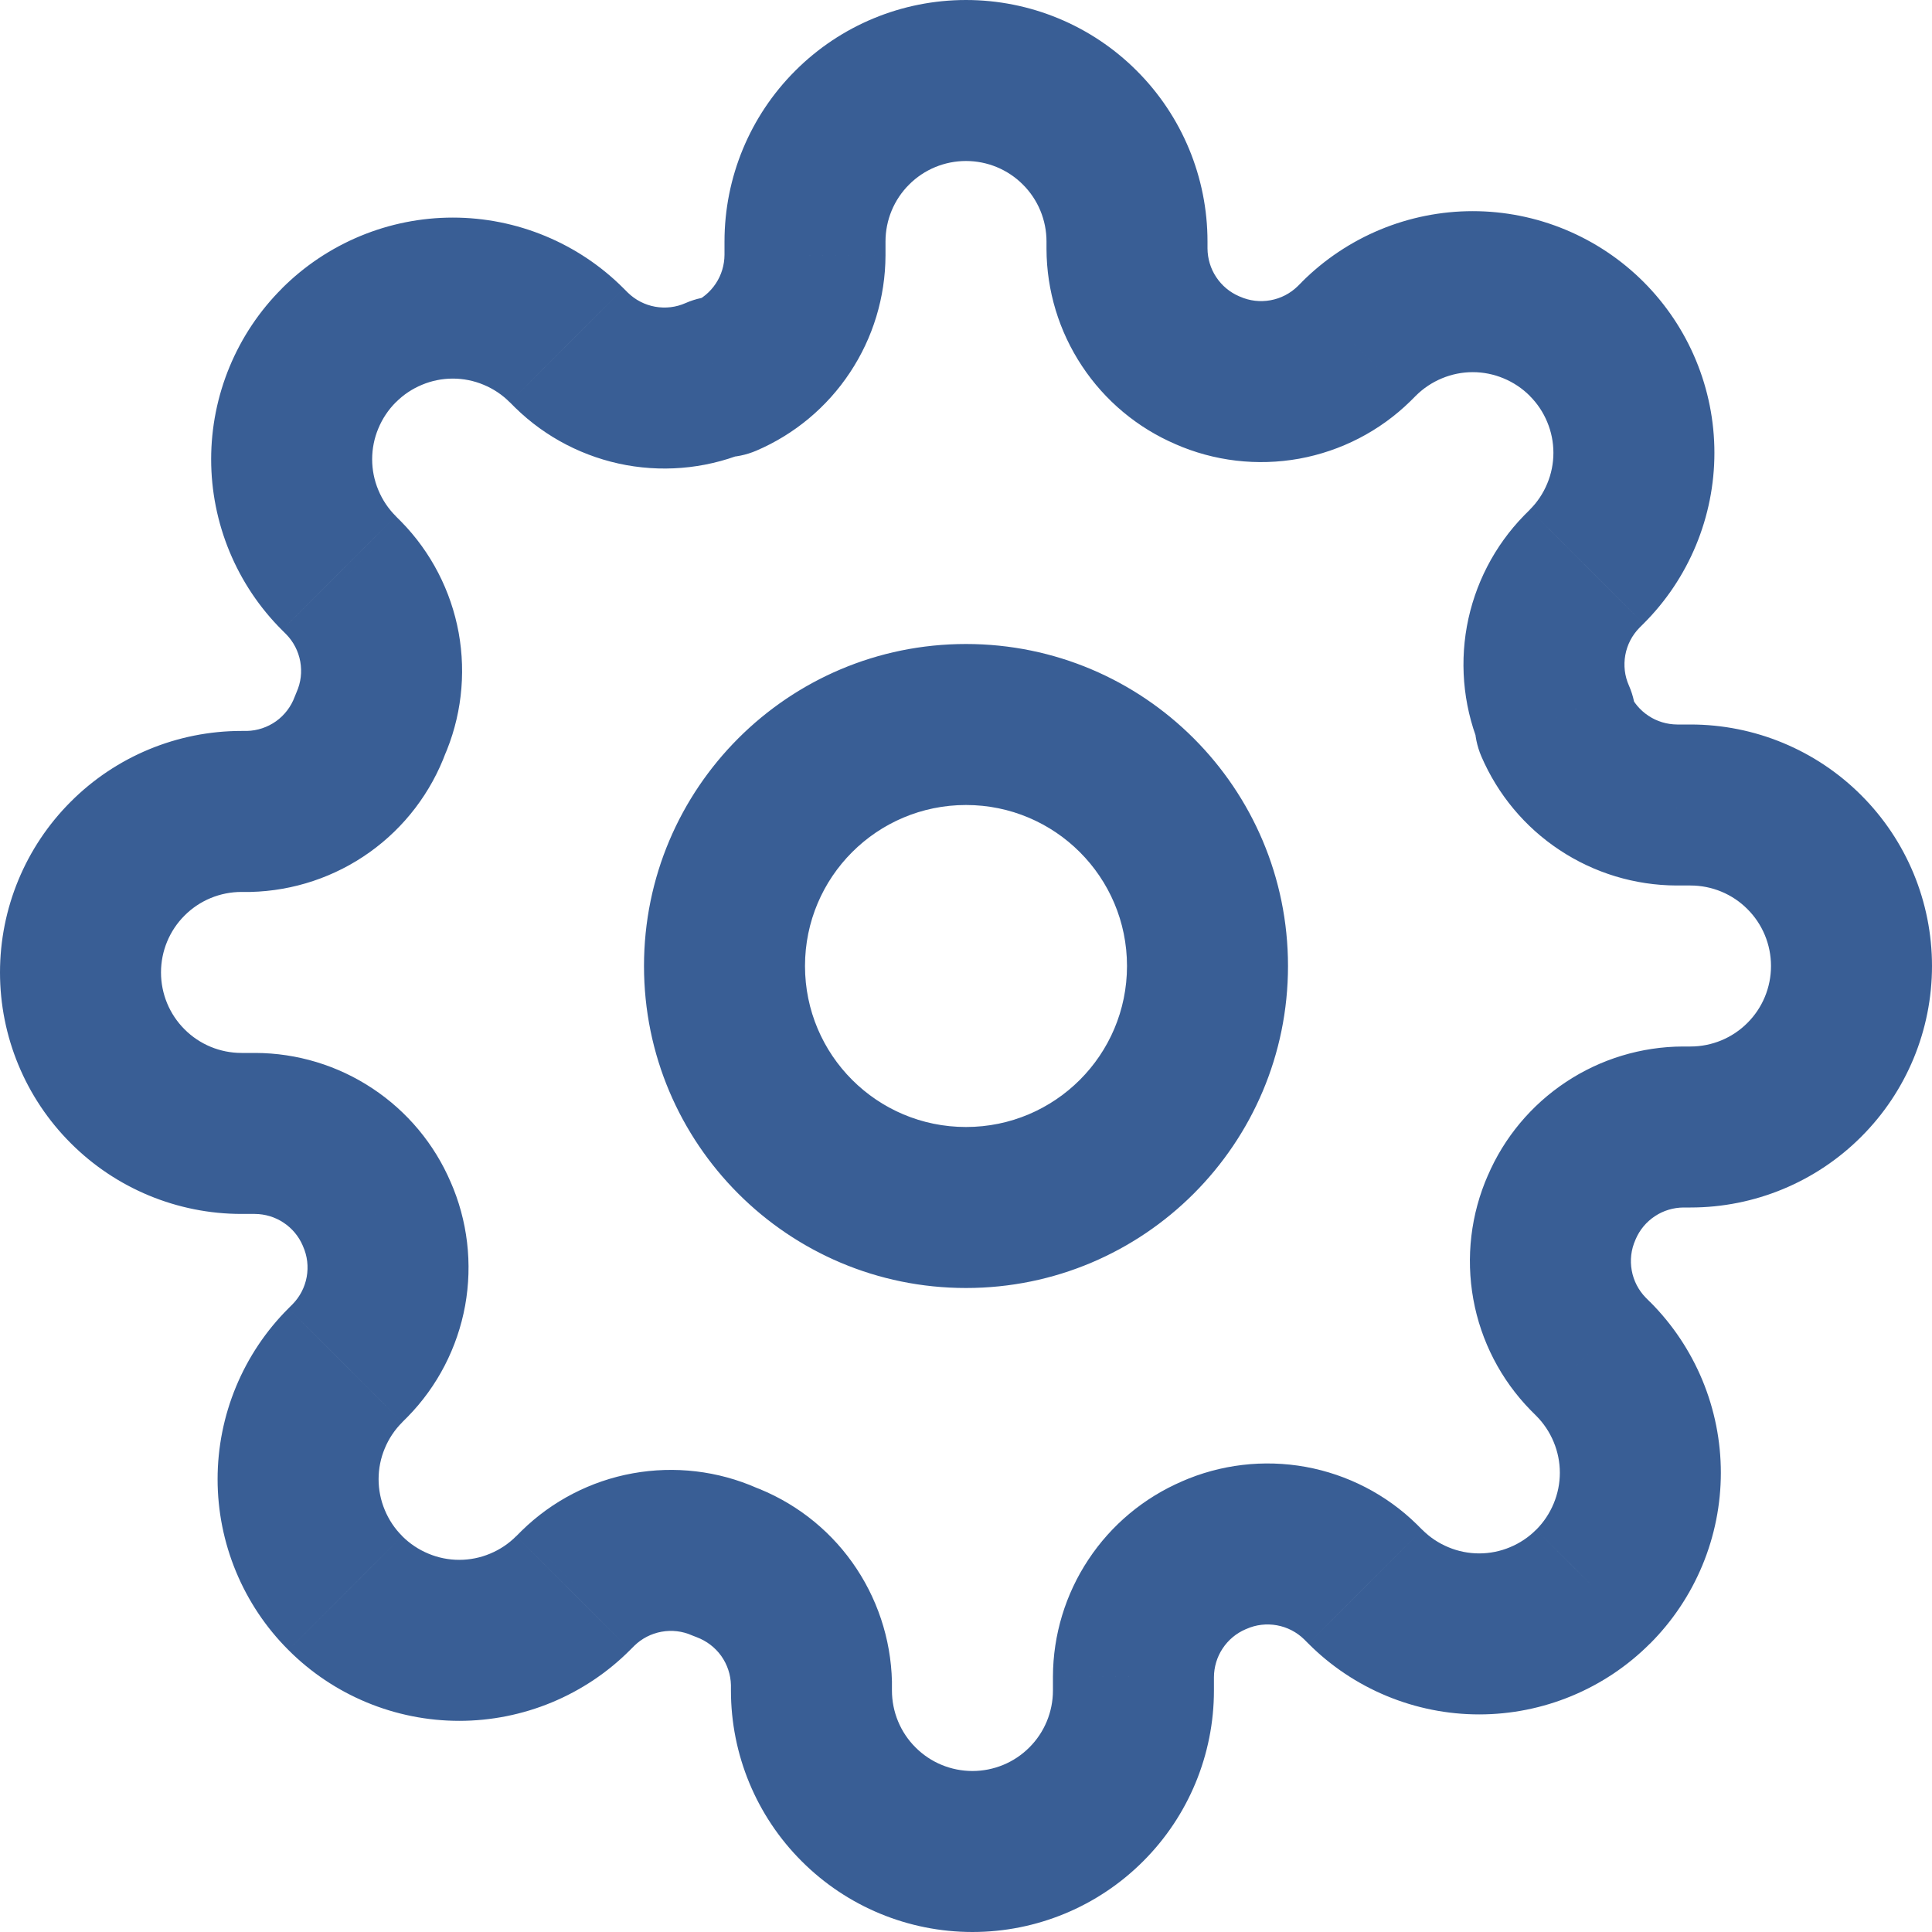 <svg width="24" height="24" viewBox="0 0 24 24" fill="none" xmlns="http://www.w3.org/2000/svg">
<path d="M19.4 15L20.315 15.404L20.319 15.394L19.4 15ZM19.73 16.82L19.015 17.519L19.023 17.527L19.73 16.82ZM19.79 16.88L19.083 17.587L19.083 17.587L19.79 16.88ZM19.79 19.71L19.083 19.003L19.082 19.003L19.79 19.71ZM16.96 19.71L17.668 19.003L17.667 19.003L16.96 19.71ZM16.9 19.65L17.607 18.943L17.599 18.935L16.9 19.65ZM15.08 19.32L15.474 20.239L15.484 20.235L15.08 19.32ZM14.08 20.83L13.08 20.826V20.83H14.08ZM10.08 20.91H11.08C11.08 20.902 11.08 20.894 11.08 20.887L10.08 20.91ZM9 19.4L8.596 20.315C8.616 20.323 8.635 20.331 8.655 20.338L9 19.4ZM7.18 19.73L6.481 19.015L6.473 19.023L7.18 19.73ZM7.12 19.79L6.413 19.083L6.412 19.083L7.12 19.79ZM4.29 19.79L4.997 19.083L4.997 19.082L4.29 19.79ZM3.703 18.375H4.703H3.703ZM4.29 16.96L4.997 17.668L4.997 17.667L4.29 16.96ZM4.35 16.9L5.057 17.607L5.065 17.599L4.35 16.9ZM4.68 15.08L3.761 15.474L3.765 15.484L4.68 15.08ZM3.17 14.08L3.174 13.08H3.17V14.08ZM1 12.08H0H1ZM3 10.08V11.08V10.08ZM3.09 10.08V11.08C3.098 11.08 3.106 11.08 3.113 11.08L3.09 10.08ZM4.6 9L3.685 8.596C3.677 8.616 3.669 8.635 3.661 8.655L4.6 9ZM4.27 7.18L4.985 6.481L4.977 6.473L4.27 7.18ZM4.21 7.12L4.917 6.413L4.917 6.412L4.21 7.12ZM4.21 4.29L4.917 4.997L4.918 4.997L4.21 4.29ZM7.04 4.29L6.332 4.997L6.333 4.997L7.04 4.29ZM7.1 4.35L6.393 5.057L6.401 5.065L7.1 4.35ZM8.92 4.68V3.68C8.781 3.68 8.643 3.709 8.516 3.765L8.92 4.68ZM9 4.68V5.68C9.135 5.68 9.269 5.652 9.394 5.599L9 4.68ZM10 3.17L11 3.174V3.17H10ZM12 1V0V1ZM14 3.09H13L13 3.094L14 3.09ZM15 4.6L15.404 3.685L15.394 3.681L15 4.6ZM16.82 4.27L17.519 4.985L17.527 4.977L16.82 4.27ZM16.88 4.21L17.587 4.917L17.587 4.917L16.88 4.21ZM18.295 3.623V4.623V3.623ZM19.71 4.21L19.003 4.917L19.003 4.918L19.71 4.21ZM19.71 7.04L19.003 6.332L19.003 6.333L19.71 7.04ZM19.65 7.1L18.943 6.393L18.935 6.401L19.65 7.1ZM19.32 8.92H20.32C20.32 8.781 20.291 8.643 20.235 8.516L19.32 8.92ZM19.32 9H18.32C18.32 9.135 18.348 9.269 18.401 9.394L19.32 9ZM20.83 10L20.826 11H20.83V10ZM20.91 14V13L20.906 13L20.91 14ZM14 12C14 13.105 13.105 14 12 14V16C14.209 16 16 14.209 16 12H14ZM12 14C10.895 14 10 13.105 10 12H8C8 14.209 9.791 16 12 16V14ZM10 12C10 10.895 10.895 10 12 10V8C9.791 8 8 9.791 8 12H10ZM12 10C13.105 10 14 10.895 14 12H16C16 9.791 14.209 8 12 8V10ZM18.485 14.596C18.271 15.081 18.208 15.618 18.302 16.139L20.27 15.782C20.247 15.654 20.262 15.523 20.315 15.404L18.485 14.596ZM18.302 16.139C18.396 16.66 18.645 17.141 19.015 17.519L20.445 16.121C20.354 16.028 20.293 15.91 20.27 15.782L18.302 16.139ZM19.023 17.527L19.083 17.587L20.497 16.173L20.437 16.113L19.023 17.527ZM19.083 17.587C19.176 17.68 19.25 17.791 19.3 17.912L21.148 17.146C20.997 16.782 20.776 16.451 20.497 16.172L19.083 17.587ZM19.3 17.912C19.351 18.034 19.377 18.164 19.377 18.295H21.377C21.377 17.901 21.299 17.51 21.148 17.146L19.3 17.912ZM19.377 18.295C19.377 18.426 19.351 18.556 19.3 18.678L21.148 19.444C21.299 19.08 21.377 18.689 21.377 18.295H19.377ZM19.3 18.678C19.25 18.799 19.176 18.91 19.083 19.003L20.497 20.418C20.776 20.139 20.997 19.808 21.148 19.444L19.3 18.678ZM19.082 19.003C18.99 19.096 18.879 19.17 18.758 19.22L19.524 21.068C19.888 20.917 20.219 20.696 20.497 20.417L19.082 19.003ZM18.758 19.22C18.637 19.271 18.506 19.297 18.375 19.297V21.297C18.769 21.297 19.16 21.219 19.524 21.068L18.758 19.22ZM18.375 19.297C18.244 19.297 18.113 19.271 17.992 19.22L17.226 21.068C17.59 21.219 17.981 21.297 18.375 21.297V19.297ZM17.992 19.22C17.871 19.17 17.76 19.096 17.668 19.003L16.253 20.417C16.531 20.696 16.862 20.917 17.226 21.068L17.992 19.22ZM17.667 19.003L17.607 18.943L16.193 20.357L16.253 20.417L17.667 19.003ZM17.599 18.935C17.221 18.565 16.74 18.317 16.219 18.222L15.862 20.19C15.99 20.213 16.108 20.274 16.201 20.365L17.599 18.935ZM16.219 18.222C15.698 18.128 15.161 18.191 14.676 18.405L15.484 20.235C15.603 20.182 15.734 20.167 15.862 20.19L16.219 18.222ZM14.686 18.401C14.211 18.605 13.806 18.942 13.521 19.373L15.188 20.478C15.258 20.372 15.357 20.289 15.474 20.239L14.686 18.401ZM13.521 19.373C13.235 19.804 13.082 20.309 13.08 20.826L15.08 20.834C15.081 20.707 15.118 20.583 15.188 20.478L13.521 19.373ZM13.08 20.83V21H15.08V20.83H13.08ZM13.08 21C13.08 21.265 12.975 21.52 12.787 21.707L14.201 23.121C14.764 22.559 15.08 21.796 15.08 21H13.08ZM12.787 21.707C12.6 21.895 12.345 22 12.08 22V24C12.876 24 13.639 23.684 14.201 23.121L12.787 21.707ZM12.08 22C11.815 22 11.56 21.895 11.373 21.707L9.959 23.121C10.521 23.684 11.284 24 12.08 24V22ZM11.373 21.707C11.185 21.52 11.08 21.265 11.08 21H9.08C9.08 21.796 9.396 22.559 9.959 23.121L11.373 21.707ZM11.08 21V20.91H9.08V21H11.08ZM11.08 20.887C11.067 20.355 10.895 19.84 10.586 19.407L8.959 20.57C9.035 20.677 9.077 20.803 9.08 20.933L11.08 20.887ZM10.586 19.407C10.277 18.974 9.844 18.645 9.345 18.462L8.655 20.338C8.777 20.384 8.883 20.464 8.959 20.57L10.586 19.407ZM9.404 18.485C8.919 18.271 8.382 18.208 7.861 18.302L8.218 20.27C8.346 20.247 8.477 20.262 8.596 20.315L9.404 18.485ZM7.861 18.302C7.34 18.396 6.859 18.645 6.481 19.015L7.879 20.445C7.972 20.354 8.09 20.293 8.218 20.27L7.861 18.302ZM6.473 19.023L6.413 19.083L7.827 20.497L7.887 20.437L6.473 19.023ZM6.412 19.083C6.32 19.176 6.209 19.25 6.088 19.3L6.854 21.148C7.218 20.997 7.549 20.776 7.827 20.497L6.412 19.083ZM6.088 19.3C5.967 19.351 5.836 19.377 5.705 19.377V21.377C6.099 21.377 6.49 21.299 6.854 21.148L6.088 19.3ZM5.705 19.377C5.574 19.377 5.443 19.351 5.322 19.3L4.556 21.148C4.92 21.299 5.311 21.377 5.705 21.377V19.377ZM5.322 19.3C5.201 19.25 5.09 19.176 4.997 19.083L3.583 20.497C3.861 20.776 4.192 20.997 4.556 21.148L5.322 19.3ZM4.997 19.082C4.904 18.99 4.83 18.879 4.78 18.758L2.932 19.524C3.083 19.888 3.304 20.219 3.583 20.497L4.997 19.082ZM4.78 18.758C4.729 18.637 4.703 18.506 4.703 18.375H2.703C2.703 18.769 2.781 19.16 2.932 19.524L4.78 18.758ZM4.703 18.375C4.703 18.244 4.729 18.113 4.78 17.992L2.932 17.226C2.781 17.59 2.703 17.981 2.703 18.375H4.703ZM4.78 17.992C4.83 17.871 4.904 17.76 4.997 17.668L3.583 16.253C3.304 16.531 3.083 16.862 2.932 17.226L4.78 17.992ZM4.997 17.667L5.057 17.607L3.643 16.193L3.583 16.253L4.997 17.667ZM5.065 17.599C5.435 17.221 5.683 16.74 5.778 16.219L3.81 15.862C3.787 15.99 3.726 16.108 3.635 16.201L5.065 17.599ZM5.778 16.219C5.872 15.698 5.809 15.161 5.595 14.676L3.765 15.484C3.818 15.603 3.833 15.734 3.81 15.862L5.778 16.219ZM5.599 14.686C5.396 14.211 5.058 13.806 4.627 13.521L3.522 15.188C3.628 15.258 3.711 15.357 3.761 15.474L5.599 14.686ZM4.627 13.521C4.196 13.235 3.691 13.082 3.174 13.08L3.166 15.08C3.293 15.081 3.417 15.118 3.522 15.188L4.627 13.521ZM3.17 13.08H3V15.08H3.17V13.08ZM3 13.08C2.735 13.08 2.48 12.975 2.293 12.787L0.879 14.201C1.441 14.764 2.204 15.08 3 15.08V13.08ZM2.293 12.787C2.105 12.6 2 12.345 2 12.08H0C0 12.876 0.316 13.639 0.879 14.201L2.293 12.787ZM2 12.08C2 11.815 2.105 11.56 2.293 11.373L0.879 9.959C0.316 10.521 0 11.284 0 12.08H2ZM2.293 11.373C2.48 11.185 2.735 11.08 3 11.08V9.08C2.204 9.08 1.441 9.396 0.879 9.959L2.293 11.373ZM3 11.08H3.09V9.08H3V11.08ZM3.113 11.08C3.645 11.067 4.161 10.895 4.593 10.586L3.43 8.959C3.323 9.035 3.197 9.077 3.067 9.08L3.113 11.08ZM4.593 10.586C5.026 10.277 5.355 9.844 5.539 9.345L3.661 8.655C3.616 8.777 3.536 8.883 3.43 8.959L4.593 10.586ZM5.515 9.404C5.729 8.919 5.792 8.382 5.698 7.861L3.73 8.218C3.753 8.346 3.738 8.477 3.685 8.596L5.515 9.404ZM5.698 7.861C5.603 7.34 5.355 6.859 4.985 6.481L3.555 7.879C3.646 7.972 3.707 8.09 3.73 8.218L5.698 7.861ZM4.977 6.473L4.917 6.413L3.503 7.827L3.563 7.887L4.977 6.473ZM4.917 6.412C4.824 6.32 4.75 6.209 4.7 6.088L2.852 6.854C3.003 7.218 3.224 7.549 3.503 7.827L4.917 6.412ZM4.7 6.088C4.649 5.967 4.623 5.836 4.623 5.705H2.623C2.623 6.099 2.701 6.49 2.852 6.854L4.7 6.088ZM4.623 5.705C4.623 5.574 4.649 5.443 4.7 5.322L2.852 4.556C2.701 4.92 2.623 5.311 2.623 5.705H4.623ZM4.7 5.322C4.75 5.201 4.824 5.09 4.917 4.997L3.503 3.583C3.224 3.861 3.003 4.192 2.852 4.556L4.7 5.322ZM4.918 4.997C5.01 4.904 5.121 4.83 5.242 4.78L4.476 2.932C4.112 3.083 3.781 3.304 3.502 3.583L4.918 4.997ZM5.242 4.78C5.363 4.729 5.494 4.703 5.625 4.703V2.703C5.231 2.703 4.84 2.781 4.476 2.932L5.242 4.78ZM5.625 4.703C5.756 4.703 5.887 4.729 6.008 4.78L6.774 2.932C6.41 2.781 6.019 2.703 5.625 2.703V4.703ZM6.008 4.78C6.129 4.83 6.24 4.904 6.332 4.997L7.747 3.583C7.469 3.304 7.138 3.083 6.774 2.932L6.008 4.78ZM6.333 4.997L6.393 5.057L7.807 3.643L7.747 3.583L6.333 4.997ZM6.401 5.065C6.779 5.435 7.26 5.683 7.781 5.778L8.138 3.81C8.01 3.787 7.892 3.726 7.799 3.635L6.401 5.065ZM7.781 5.778C8.302 5.872 8.839 5.809 9.324 5.595L8.516 3.765C8.397 3.818 8.266 3.833 8.138 3.81L7.781 5.778ZM8.92 5.68H9V3.68H8.92V5.68ZM9.394 5.599C9.869 5.396 10.274 5.058 10.559 4.627L8.892 3.522C8.822 3.628 8.723 3.711 8.606 3.761L9.394 5.599ZM10.559 4.627C10.845 4.196 10.998 3.691 11 3.174L9 3.166C8.999 3.293 8.962 3.417 8.892 3.522L10.559 4.627ZM11 3.17V3H9V3.17H11ZM11 3C11 2.735 11.105 2.48 11.293 2.293L9.879 0.879C9.316 1.441 9 2.204 9 3H11ZM11.293 2.293C11.48 2.105 11.735 2 12 2V0C11.204 0 10.441 0.316 9.879 0.879L11.293 2.293ZM12 2C12.265 2 12.52 2.105 12.707 2.293L14.121 0.879C13.559 0.316 12.796 0 12 0V2ZM12.707 2.293C12.895 2.48 13 2.735 13 3H15C15 2.204 14.684 1.441 14.121 0.879L12.707 2.293ZM13 3V3.09H15V3H13ZM13 3.094C13.002 3.611 13.155 4.116 13.441 4.547L15.108 3.442C15.038 3.337 15.001 3.213 15 3.086L13 3.094ZM13.441 4.547C13.726 4.978 14.131 5.316 14.606 5.519L15.394 3.681C15.277 3.631 15.178 3.548 15.108 3.442L13.441 4.547ZM14.596 5.515C15.081 5.729 15.618 5.792 16.139 5.698L15.782 3.73C15.654 3.753 15.523 3.738 15.404 3.685L14.596 5.515ZM16.139 5.698C16.66 5.603 17.141 5.355 17.519 4.985L16.121 3.555C16.028 3.646 15.91 3.707 15.782 3.73L16.139 5.698ZM17.527 4.977L17.587 4.917L16.173 3.503L16.113 3.563L17.527 4.977ZM17.587 4.917C17.68 4.824 17.791 4.75 17.912 4.7L17.146 2.852C16.782 3.003 16.451 3.224 16.172 3.503L17.587 4.917ZM17.912 4.7C18.034 4.649 18.164 4.623 18.295 4.623V2.623C17.901 2.623 17.51 2.701 17.146 2.852L17.912 4.7ZM18.295 4.623C18.426 4.623 18.556 4.649 18.678 4.7L19.444 2.852C19.08 2.701 18.689 2.623 18.295 2.623V4.623ZM18.678 4.7C18.799 4.75 18.91 4.824 19.003 4.917L20.418 3.503C20.139 3.224 19.808 3.003 19.444 2.852L18.678 4.7ZM19.003 4.918C19.096 5.01 19.17 5.121 19.22 5.242L21.068 4.476C20.917 4.112 20.696 3.781 20.417 3.502L19.003 4.918ZM19.22 5.242C19.271 5.363 19.297 5.494 19.297 5.625H21.297C21.297 5.231 21.219 4.84 21.068 4.476L19.22 5.242ZM19.297 5.625C19.297 5.756 19.271 5.887 19.22 6.008L21.068 6.774C21.219 6.41 21.297 6.019 21.297 5.625H19.297ZM19.22 6.008C19.17 6.129 19.096 6.24 19.003 6.332L20.417 7.747C20.696 7.469 20.917 7.138 21.068 6.774L19.22 6.008ZM19.003 6.333L18.943 6.393L20.357 7.807L20.417 7.747L19.003 6.333ZM18.935 6.401C18.565 6.779 18.317 7.26 18.222 7.781L20.19 8.138C20.213 8.01 20.274 7.892 20.365 7.799L18.935 6.401ZM18.222 7.781C18.128 8.302 18.191 8.839 18.405 9.324L20.235 8.516C20.182 8.397 20.167 8.266 20.19 8.138L18.222 7.781ZM18.32 8.92V9H20.32V8.92H18.32ZM18.401 9.394C18.605 9.869 18.942 10.274 19.373 10.559L20.478 8.892C20.372 8.822 20.289 8.723 20.239 8.606L18.401 9.394ZM19.373 10.559C19.804 10.845 20.309 10.998 20.826 11L20.834 9C20.707 8.999 20.583 8.962 20.478 8.892L19.373 10.559ZM20.83 11H21V9H20.83V11ZM21 11C21.265 11 21.52 11.105 21.707 11.293L23.121 9.879C22.559 9.316 21.796 9 21 9V11ZM21.707 11.293C21.895 11.48 22 11.735 22 12H24C24 11.204 23.684 10.441 23.121 9.879L21.707 11.293ZM22 12C22 12.265 21.895 12.52 21.707 12.707L23.121 14.121C23.684 13.559 24 12.796 24 12H22ZM21.707 12.707C21.52 12.895 21.265 13 21 13V15C21.796 15 22.559 14.684 23.121 14.121L21.707 12.707ZM21 13H20.91V15H21V13ZM20.906 13C20.389 13.002 19.884 13.155 19.453 13.441L20.558 15.108C20.663 15.038 20.787 15.001 20.914 15L20.906 13ZM19.453 13.441C19.023 13.726 18.684 14.131 18.481 14.606L20.319 15.394C20.369 15.277 20.452 15.178 20.558 15.108L19.453 13.441Z" fill="#395E95"/>
</svg>
